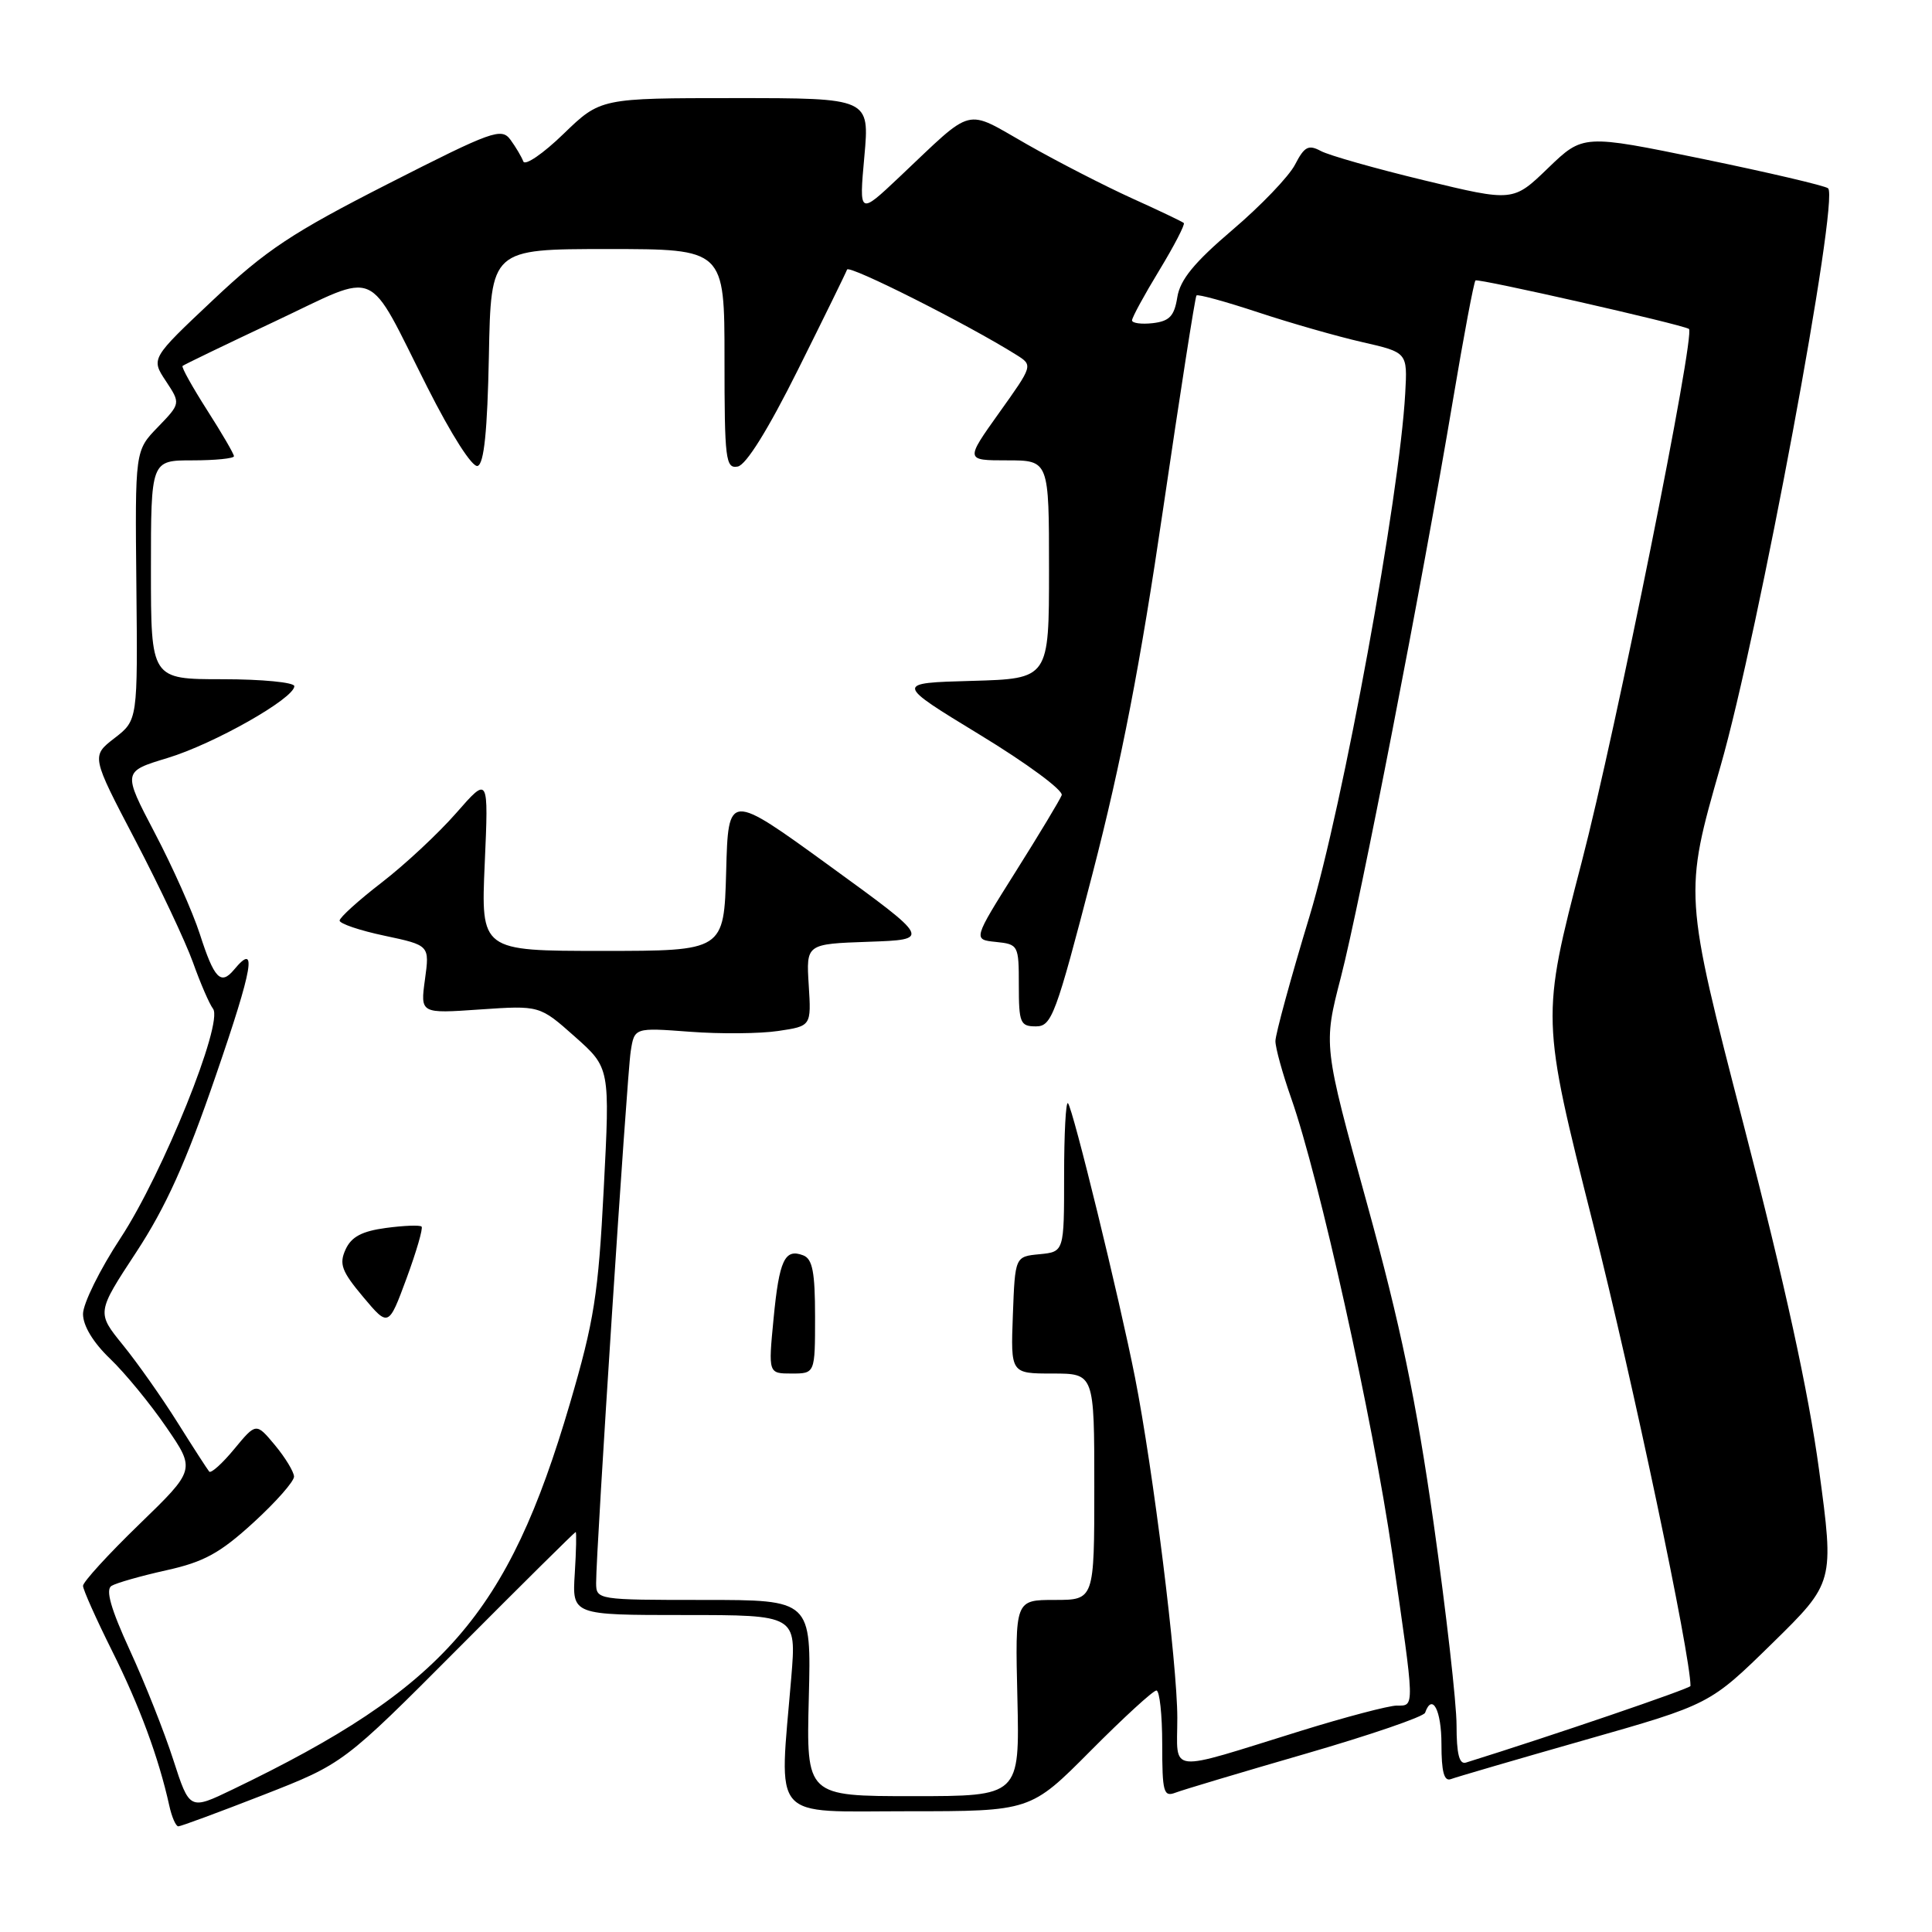 <?xml version="1.0" encoding="UTF-8" standalone="no"?>
<!DOCTYPE svg PUBLIC "-//W3C//DTD SVG 1.1//EN" "http://www.w3.org/Graphics/SVG/1.1/DTD/svg11.dtd" >
<svg xmlns="http://www.w3.org/2000/svg" xmlns:xlink="http://www.w3.org/1999/xlink" version="1.1" viewBox="0 0 256 256">
 <g >
 <path fill="currentColor"
d=" M 34.86 237.85 C 45.50 233.69 45.50 233.69 60.78 218.35 C 69.18 209.91 76.16 203.00 76.28 203.00 C 76.40 203.00 76.35 205.47 76.16 208.50 C 75.81 214.00 75.81 214.00 90.67 214.00 C 105.53 214.00 105.53 214.00 104.85 222.25 C 103.24 241.56 101.88 240.00 120.27 240.00 C 136.55 240.00 136.55 240.00 144.50 232.00 C 148.87 227.60 152.80 224.00 153.23 224.00 C 153.65 224.00 154.00 227.20 154.00 231.11 C 154.00 237.47 154.18 238.14 155.75 237.54 C 156.71 237.17 164.47 234.85 173.00 232.38 C 181.53 229.91 188.65 227.47 188.83 226.95 C 189.78 224.27 191.00 226.61 191.00 231.11 C 191.00 234.78 191.35 236.08 192.25 235.74 C 192.94 235.48 200.94 233.14 210.03 230.55 C 226.57 225.84 226.57 225.84 234.81 217.77 C 243.05 209.69 243.05 209.69 241.03 194.74 C 239.65 184.52 236.50 170.08 231.06 149.12 C 223.12 118.46 223.12 118.46 227.99 101.48 C 232.99 84.08 243.76 26.23 242.23 24.95 C 241.83 24.61 234.36 22.86 225.63 21.06 C 209.77 17.80 209.77 17.80 205.13 22.27 C 200.50 26.74 200.50 26.74 188.74 23.90 C 182.27 22.34 176.10 20.59 175.02 20.01 C 173.38 19.13 172.84 19.41 171.60 21.81 C 170.79 23.38 167.06 27.27 163.31 30.46 C 158.25 34.77 156.37 37.06 156.00 39.38 C 155.60 41.89 154.96 42.56 152.75 42.82 C 151.24 42.99 150.00 42.82 150.00 42.45 C 150.00 42.07 151.62 39.09 153.61 35.82 C 155.59 32.56 157.05 29.73 156.86 29.55 C 156.66 29.37 153.57 27.89 150.00 26.28 C 146.43 24.66 140.17 21.45 136.11 19.14 C 127.68 14.35 129.23 13.96 119.17 23.46 C 113.83 28.50 113.83 28.50 114.53 20.75 C 115.23 13.00 115.23 13.00 97.40 13.00 C 79.57 13.00 79.57 13.00 74.66 17.75 C 71.97 20.36 69.57 22.00 69.34 21.39 C 69.11 20.78 68.35 19.49 67.64 18.52 C 66.44 16.89 65.25 17.32 51.42 24.36 C 38.72 30.83 35.27 33.11 28.25 39.73 C 20.00 47.50 20.00 47.50 21.97 50.48 C 23.94 53.46 23.94 53.46 20.92 56.59 C 17.89 59.71 17.89 59.71 18.07 77.57 C 18.25 95.43 18.25 95.43 15.17 97.81 C 12.09 100.19 12.09 100.19 17.93 111.34 C 21.14 117.48 24.57 124.75 25.56 127.50 C 26.54 130.25 27.74 133.03 28.23 133.67 C 29.63 135.53 21.58 155.50 15.99 164.02 C 13.24 168.20 11.00 172.74 11.00 174.11 C 11.00 175.67 12.35 177.90 14.60 180.05 C 16.58 181.95 19.93 186.03 22.05 189.13 C 25.91 194.75 25.91 194.75 18.45 201.98 C 14.35 205.95 11.00 209.62 11.00 210.13 C 11.00 210.63 12.74 214.52 14.86 218.77 C 18.49 226.04 21.03 232.91 22.43 239.25 C 22.76 240.76 23.30 242.00 23.63 242.00 C 23.96 242.00 29.01 240.13 34.86 237.85 Z  M 22.96 233.18 C 21.78 229.51 19.19 222.98 17.21 218.68 C 14.69 213.19 13.96 210.64 14.77 210.14 C 15.40 209.75 18.67 208.82 22.04 208.07 C 27.02 206.97 29.15 205.80 33.57 201.76 C 36.56 199.03 38.98 196.28 38.96 195.65 C 38.94 195.02 37.81 193.15 36.44 191.50 C 33.94 188.50 33.94 188.50 31.05 191.99 C 29.46 193.92 27.96 195.27 27.72 194.99 C 27.49 194.72 25.60 191.80 23.53 188.50 C 21.46 185.20 18.20 180.57 16.28 178.21 C 12.80 173.92 12.80 173.92 18.06 165.91 C 21.98 159.93 24.66 154.00 28.62 142.45 C 33.55 128.13 34.13 124.73 31.01 128.49 C 29.25 130.60 28.38 129.69 26.47 123.74 C 25.54 120.86 22.86 114.84 20.51 110.37 C 16.25 102.24 16.25 102.24 22.19 100.44 C 28.34 98.58 39.00 92.54 39.00 90.92 C 39.00 90.42 34.73 90.00 29.50 90.00 C 20.00 90.00 20.00 90.00 20.00 75.50 C 20.00 61.00 20.00 61.00 25.50 61.00 C 28.52 61.00 31.00 60.75 31.00 60.45 C 31.00 60.15 29.40 57.40 27.44 54.34 C 25.49 51.28 24.02 48.65 24.19 48.49 C 24.36 48.33 29.89 45.66 36.48 42.56 C 50.50 35.96 48.42 35.06 56.63 51.32 C 59.83 57.66 62.59 61.97 63.29 61.74 C 64.14 61.45 64.58 57.13 64.78 47.17 C 65.05 33.00 65.05 33.00 80.53 33.00 C 96.00 33.00 96.00 33.00 96.00 47.57 C 96.00 60.91 96.15 62.12 97.75 61.82 C 98.86 61.62 101.77 56.94 105.73 49.00 C 109.16 42.12 112.09 36.15 112.24 35.72 C 112.48 35.04 128.26 42.99 134.69 47.03 C 136.88 48.41 136.88 48.41 132.39 54.70 C 127.90 61.00 127.90 61.00 133.45 61.00 C 139.00 61.00 139.00 61.00 139.00 75.47 C 139.00 89.93 139.00 89.93 128.79 90.22 C 118.57 90.50 118.57 90.50 129.85 97.37 C 136.05 101.14 140.93 104.74 140.68 105.37 C 140.44 105.99 137.70 110.55 134.58 115.50 C 128.92 124.50 128.92 124.50 131.96 124.81 C 134.94 125.12 135.00 125.24 135.00 130.56 C 135.00 135.54 135.19 136.00 137.26 136.00 C 139.36 136.00 139.89 134.57 144.77 115.75 C 148.60 100.95 151.11 87.97 154.11 67.50 C 156.37 52.10 158.36 39.34 158.54 39.15 C 158.72 38.95 162.39 39.96 166.69 41.38 C 170.98 42.80 177.20 44.58 180.50 45.33 C 186.50 46.70 186.50 46.70 186.20 52.10 C 185.45 65.78 177.94 106.82 173.52 121.41 C 171.03 129.62 169.00 137.06 169.00 137.95 C 169.00 138.84 169.94 142.25 171.09 145.52 C 174.80 156.07 181.89 188.01 184.48 205.84 C 187.50 226.62 187.48 226.00 185.08 226.00 C 184.03 226.00 178.29 227.51 172.33 229.36 C 154.38 234.93 156.00 235.10 156.00 227.64 C 156.00 220.47 152.80 194.73 150.39 182.50 C 148.32 172.02 142.16 146.83 141.51 146.18 C 141.23 145.90 141.00 150.21 141.00 155.77 C 141.00 165.87 141.00 165.87 137.75 166.19 C 134.50 166.50 134.50 166.50 134.21 174.25 C 133.92 182.00 133.92 182.00 139.46 182.00 C 145.00 182.00 145.00 182.00 145.00 197.00 C 145.00 212.00 145.00 212.00 139.75 212.00 C 134.50 212.00 134.50 212.00 134.81 225.00 C 135.11 238.00 135.11 238.00 120.98 238.00 C 106.84 238.00 106.84 238.00 107.17 225.00 C 107.50 212.00 107.50 212.00 93.25 212.00 C 79.14 212.00 79.00 211.98 78.99 209.75 C 78.97 205.58 83.07 142.53 83.57 139.33 C 84.06 136.16 84.06 136.16 91.39 136.71 C 95.43 137.02 100.70 136.97 103.11 136.61 C 107.50 135.96 107.50 135.96 107.16 130.52 C 106.82 125.08 106.82 125.08 115.09 124.79 C 123.37 124.50 123.37 124.50 109.93 114.74 C 96.50 104.99 96.50 104.99 96.22 115.49 C 95.93 126.00 95.93 126.00 79.83 126.00 C 63.72 126.00 63.72 126.00 64.23 114.41 C 64.74 102.83 64.74 102.83 60.46 107.72 C 58.10 110.42 53.66 114.56 50.59 116.93 C 47.51 119.30 45.00 121.58 45.00 121.98 C 45.00 122.39 47.68 123.30 50.96 123.99 C 56.93 125.26 56.93 125.26 56.31 129.78 C 55.69 134.31 55.69 134.31 63.60 133.76 C 71.51 133.22 71.51 133.22 76.17 137.36 C 80.83 141.50 80.83 141.50 80.00 157.50 C 79.28 171.55 78.73 175.02 75.51 186.00 C 67.29 213.97 58.85 223.63 30.81 237.12 C 25.12 239.86 25.12 239.86 22.96 233.18 Z  M 108.00 174.47 C 108.00 168.55 107.66 166.81 106.43 166.34 C 103.98 165.40 103.25 166.95 102.50 174.75 C 101.80 182.00 101.80 182.00 104.90 182.00 C 108.00 182.00 108.00 182.00 108.00 174.47 Z  M 55.86 162.53 C 55.64 162.31 53.52 162.39 51.14 162.71 C 47.95 163.14 46.56 163.88 45.79 165.56 C 44.91 167.49 45.27 168.45 48.11 171.84 C 51.48 175.85 51.48 175.85 53.87 169.39 C 55.18 165.83 56.08 162.74 55.86 162.53 Z  M 193.00 228.60 C 193.00 225.67 191.63 213.64 189.97 201.88 C 187.64 185.51 185.57 175.58 181.14 159.50 C 175.34 138.50 175.34 138.50 177.67 129.50 C 180.23 119.58 188.46 77.22 192.52 53.03 C 193.95 44.52 195.29 37.38 195.51 37.16 C 195.81 36.85 222.66 42.94 223.79 43.58 C 224.71 44.10 214.12 96.82 209.59 114.20 C 204.21 134.90 204.21 134.90 211.10 162.20 C 216.37 183.07 224.00 219.29 224.00 223.40 C 224.00 223.73 205.54 230.03 194.25 233.55 C 193.36 233.83 193.00 232.41 193.00 228.60 Z "/>
</g>
</svg>